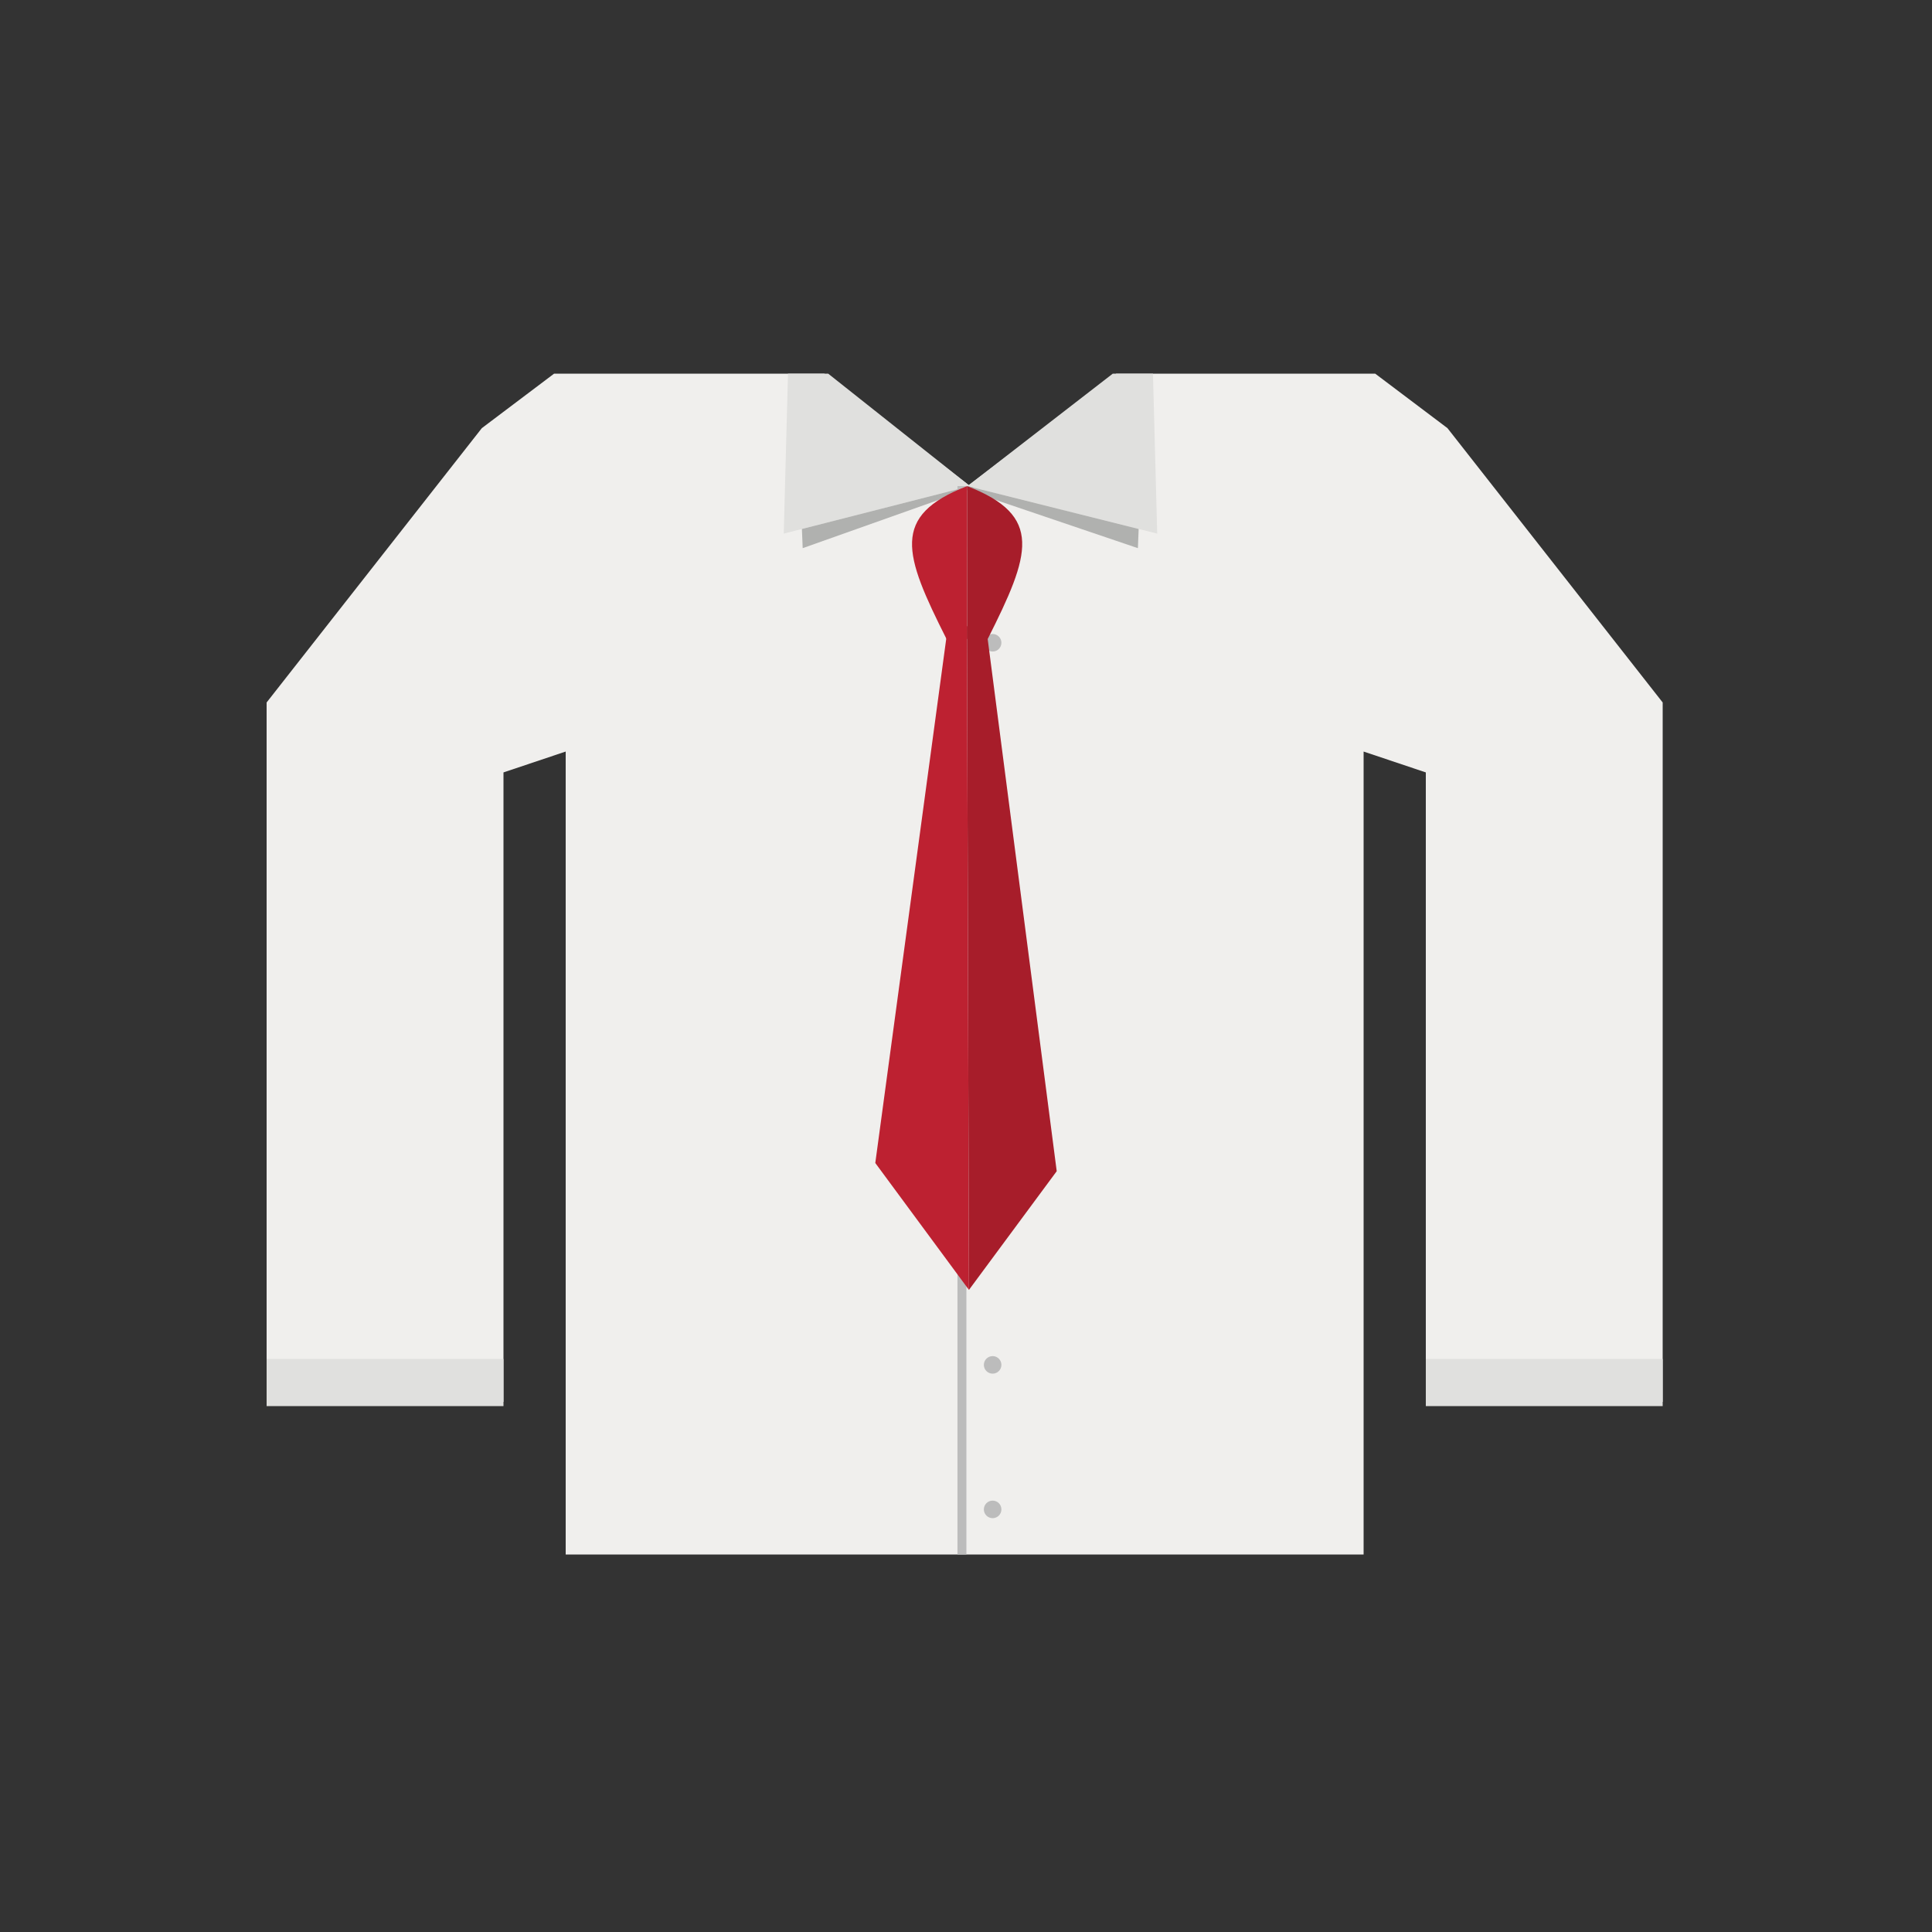 <?xml version="1.0" encoding="utf-8"?>
<!-- Generator: Adobe Illustrator 16.0.1, SVG Export Plug-In . SVG Version: 6.00 Build 0)  -->
<!DOCTYPE svg PUBLIC "-//W3C//DTD SVG 1.1//EN" "http://www.w3.org/Graphics/SVG/1.1/DTD/svg11.dtd">
<svg version="1.1" id="content" xmlns="http://www.w3.org/2000/svg" xmlns:xlink="http://www.w3.org/1999/xlink" x="0px" y="0px"
	 width="500px" height="500px" viewBox="0 0 500 500" enable-background="new 0 0 500 500" xml:space="preserve">
<rect x="0" y="0" width="500" height="500" fill="#333333" stroke="none"/>
<rect id="position" x="0.5" y="0.5" display="none" fill="none" stroke="#000000" width="499" height="499"/>
<g>
	<polygon fill="#F0EFED" points="374.6,110.8 355.9,96.7 352.9,96.7 288.884,96.7 250.384,125.8 249.9,125.8 251.033,125.8 
		213.333,96.7 146.4,96.7 143.4,96.7 124.7,110.8 69,181.8 69,362.801 130.3,362.801 130.3,199.9 146.4,194.5 146.4,402.301 
		352.9,402.301 352.9,194.5 369,199.9 369,362.801 430.3,362.801 430.3,181.8 	"/>
	<polygon fill="#E0E0DE" points="251.033,125.8 202.833,138.1 203.934,96.7 214.333,96.7 	"/>
	<polygon fill="#B0B1AF" points="252.366,126.026 207.734,141.863 207.533,136.9 251.033,125.8 	"/>
	<polygon fill="#E0E0DE" points="250.384,125.8 299.485,138.1 298.384,96.7 287.985,96.7 	"/>
	<polygon fill="#B0B1AF" points="250,126.778 294.485,141.863 294.685,136.9 250.384,125.8 	"/>
</g>
<rect x="69" y="351.7" fill="#E0E0DE" width="61.3" height="12.2"/>
<rect x="369" y="351.7" fill="#E0E0DE" width="61.3" height="12.2"/>
<rect x="247.795" y="125.8" fill="#BCBCBC" width="2.31" height="276.501"/>
<circle fill="#BCBCBC" cx="256.892" cy="166.346" r="2.27"/>
<circle fill="#BCBCBC" cx="256.892" cy="203.746" r="2.27"/>
<circle fill="#BCBCBC" cx="256.892" cy="241.147" r="2.27"/>
<circle fill="#BCBCBC" cx="256.892" cy="278.548" r="2.27"/>
<circle fill="#BCBCBC" cx="256.892" cy="315.829" r="2.271"/>
<circle fill="#BCBCBC" cx="256.892" cy="353.23" r="2.27"/>
<circle fill="#BCBCBC" cx="256.892" cy="390.63" r="2.271"/>
<polygon fill-rule="evenodd" clip-rule="evenodd" fill="#BD2131" points="250.252,162.082 245.323,162.082 226.525,300.983 
	250.76,333.827 "/>
<path fill-rule="evenodd" clip-rule="evenodd" fill="#BD2131" d="M244.946,165.347h5.341l0.004-39.548
	C230.465,133.483,233.905,143.419,244.946,165.347z"/>
<polygon fill-rule="evenodd" clip-rule="evenodd" fill="#A71D2A" points="250.255,162.082 255.185,162.082 273.477,303.104 
	250.76,333.827 "/>
<path fill-rule="evenodd" clip-rule="evenodd" fill="#A71D2A" d="M255.631,165.347h-5.341V125.8
	C270.112,133.483,266.672,143.419,255.631,165.347z"/>
</svg>
